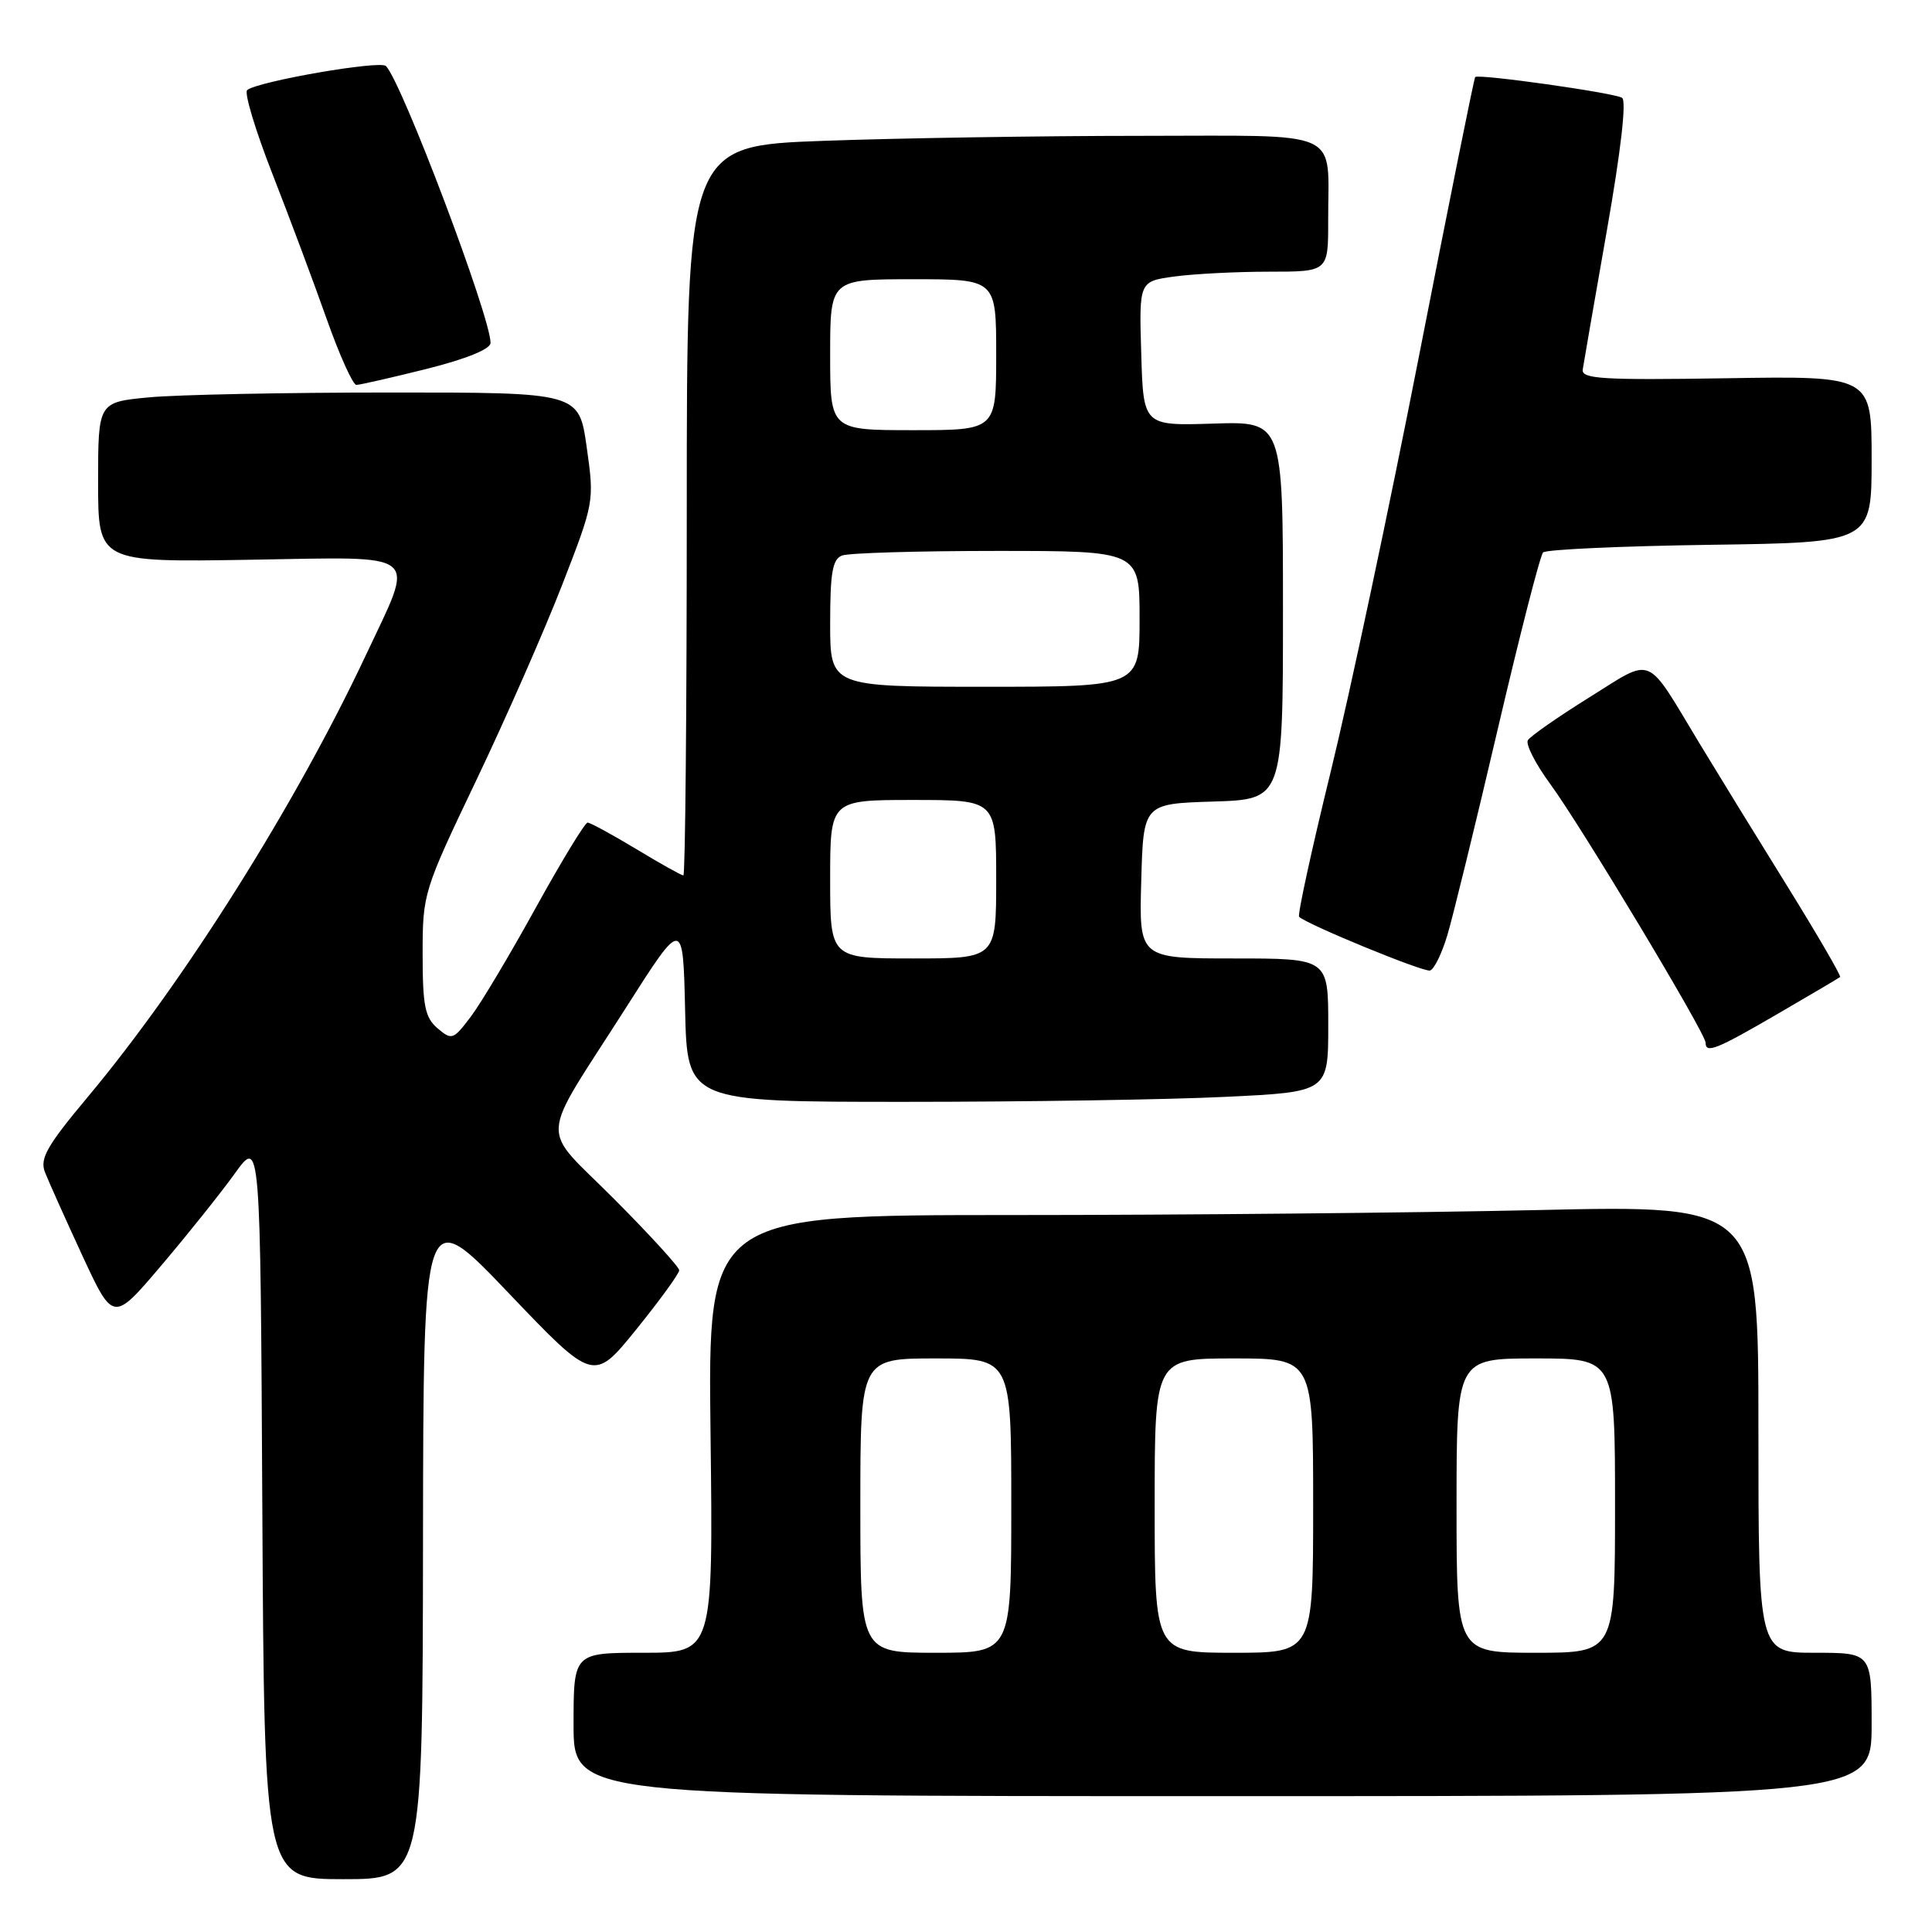 <?xml version="1.0" encoding="UTF-8" standalone="no"?>
<!DOCTYPE svg PUBLIC "-//W3C//DTD SVG 1.1//EN" "http://www.w3.org/Graphics/SVG/1.1/DTD/svg11.dtd" >
<svg xmlns="http://www.w3.org/2000/svg" xmlns:xlink="http://www.w3.org/1999/xlink" version="1.1" viewBox="0 0 256 256">
 <g >
 <path fill="currentColor"
d=" M 56.05 204.25 C 56.10 159.50 56.10 159.50 67.38 171.32 C 78.66 183.14 78.66 183.14 84.33 176.13 C 87.45 172.27 90.00 168.75 90.00 168.32 C 90.00 167.89 86.13 163.65 81.40 158.90 C 71.42 148.87 71.24 151.89 82.91 133.58 C 90.50 121.65 90.50 121.65 90.78 133.83 C 91.06 146.00 91.06 146.00 119.87 146.00 C 135.72 146.00 154.83 145.71 162.34 145.34 C 176.00 144.69 176.00 144.69 176.00 135.84 C 176.00 127.00 176.00 127.00 163.47 127.00 C 150.93 127.00 150.93 127.00 151.22 116.75 C 151.50 106.50 151.50 106.50 160.75 106.21 C 170.00 105.92 170.00 105.92 170.00 80.88 C 170.00 55.83 170.00 55.83 160.75 56.13 C 151.50 56.42 151.50 56.42 151.22 46.85 C 150.93 37.28 150.93 37.28 155.61 36.64 C 158.18 36.29 163.82 36.00 168.14 36.00 C 176.00 36.00 176.00 36.00 175.99 29.25 C 175.96 16.91 178.39 18.00 151.04 18.00 C 138.00 18.00 119.15 18.30 109.16 18.66 C 91.00 19.32 91.00 19.32 91.00 67.66 C 91.00 94.25 90.80 116.00 90.55 116.00 C 90.30 116.00 87.49 114.43 84.30 112.50 C 81.11 110.58 78.21 109.00 77.86 109.00 C 77.51 109.00 74.43 114.06 71.01 120.25 C 67.60 126.44 63.72 132.95 62.38 134.72 C 60.06 137.79 59.86 137.86 57.97 136.25 C 56.31 134.82 56.00 133.28 56.00 126.42 C 56.00 118.39 56.10 118.07 63.11 103.39 C 67.02 95.20 72.14 83.55 74.49 77.50 C 78.74 66.56 78.76 66.46 77.74 59.25 C 76.72 52.00 76.72 52.00 51.61 52.01 C 37.80 52.01 23.46 52.30 19.75 52.65 C 13.00 53.29 13.00 53.29 13.00 63.89 C 13.00 74.50 13.00 74.50 33.13 74.17 C 56.26 73.80 55.05 72.80 48.46 86.85 C 39.19 106.57 24.42 130.05 11.65 145.33 C 6.20 151.84 5.25 153.52 5.96 155.33 C 6.43 156.52 8.65 161.48 10.90 166.35 C 15.00 175.19 15.00 175.19 21.35 167.71 C 24.85 163.59 29.24 158.10 31.11 155.50 C 34.50 150.78 34.50 150.78 34.76 199.89 C 35.02 249.00 35.02 249.00 45.51 249.00 C 56.00 249.00 56.00 249.00 56.05 204.25 Z  M 248.00 228.50 C 248.00 219.00 248.00 219.00 240.50 219.00 C 233.00 219.00 233.00 219.00 233.00 189.34 C 233.00 159.68 233.00 159.68 203.75 160.34 C 187.66 160.70 156.34 161.00 134.15 161.00 C 93.80 161.00 93.80 161.00 94.15 190.00 C 94.50 219.00 94.50 219.00 85.25 219.00 C 76.00 219.00 76.00 219.00 76.00 228.50 C 76.00 238.00 76.00 238.00 162.00 238.00 C 248.00 238.00 248.00 238.00 248.00 228.50 Z  M 235.52 134.36 C 239.91 131.81 243.64 129.61 243.82 129.46 C 243.99 129.32 240.82 123.87 236.78 117.35 C 232.73 110.83 227.52 102.35 225.19 98.50 C 217.94 86.49 219.23 87.03 210.57 92.42 C 206.43 95.00 202.78 97.55 202.45 98.08 C 202.13 98.61 203.45 101.20 205.39 103.85 C 209.49 109.43 226.00 136.92 226.00 138.16 C 226.00 139.64 227.39 139.09 235.52 134.36 Z  M 191.78 123.92 C 192.51 121.49 195.51 109.24 198.44 96.70 C 201.37 84.16 204.08 73.58 204.47 73.20 C 204.85 72.81 214.80 72.36 226.58 72.19 C 248.00 71.89 248.00 71.89 248.00 60.85 C 248.00 49.81 248.00 49.81 228.75 50.12 C 212.31 50.38 209.53 50.21 209.72 48.96 C 209.84 48.16 211.28 39.86 212.92 30.53 C 214.78 19.96 215.54 13.33 214.93 12.96 C 213.85 12.29 195.90 9.76 195.47 10.21 C 195.32 10.37 191.99 26.92 188.06 47.00 C 184.13 67.08 178.85 91.95 176.32 102.28 C 173.79 112.61 171.91 121.25 172.14 121.48 C 173.15 122.48 188.59 128.83 189.48 128.60 C 190.02 128.46 191.05 126.36 191.78 123.92 Z  M 56.54 48.88 C 61.81 47.55 65.00 46.26 65.00 45.43 C 65.00 41.97 53.26 10.91 51.14 8.75 C 50.37 7.96 34.06 10.80 32.75 11.94 C 32.34 12.30 33.85 17.30 36.10 23.05 C 38.35 28.80 41.58 37.44 43.28 42.25 C 44.98 47.06 46.76 51.00 47.22 51.00 C 47.69 51.00 51.88 50.04 56.54 48.88 Z  M 110.00 116.50 C 110.00 106.00 110.00 106.00 121.00 106.00 C 132.00 106.00 132.00 106.00 132.00 116.50 C 132.00 127.00 132.00 127.00 121.00 127.00 C 110.00 127.00 110.00 127.00 110.00 116.50 Z  M 110.00 82.61 C 110.00 75.88 110.31 74.09 111.58 73.61 C 112.45 73.27 121.68 73.00 132.08 73.00 C 151.00 73.00 151.00 73.00 151.00 82.00 C 151.00 91.00 151.00 91.00 130.50 91.00 C 110.00 91.00 110.00 91.00 110.00 82.61 Z  M 110.00 47.00 C 110.00 37.00 110.00 37.00 121.00 37.00 C 132.00 37.00 132.00 37.00 132.00 47.00 C 132.00 57.00 132.00 57.00 121.00 57.00 C 110.00 57.00 110.00 57.00 110.00 47.00 Z  M 114.00 199.50 C 114.00 180.00 114.00 180.00 124.00 180.00 C 134.00 180.00 134.00 180.00 134.00 199.50 C 134.00 219.00 134.00 219.00 124.00 219.00 C 114.00 219.00 114.00 219.00 114.00 199.50 Z  M 153.00 199.50 C 153.00 180.00 153.00 180.00 163.50 180.00 C 174.00 180.00 174.00 180.00 174.00 199.50 C 174.00 219.00 174.00 219.00 163.50 219.00 C 153.00 219.00 153.00 219.00 153.00 199.50 Z  M 193.00 199.50 C 193.00 180.00 193.00 180.00 203.50 180.00 C 214.00 180.00 214.00 180.00 214.00 199.50 C 214.00 219.00 214.00 219.00 203.50 219.00 C 193.00 219.00 193.00 219.00 193.00 199.50 Z "/>
</g>
</svg>